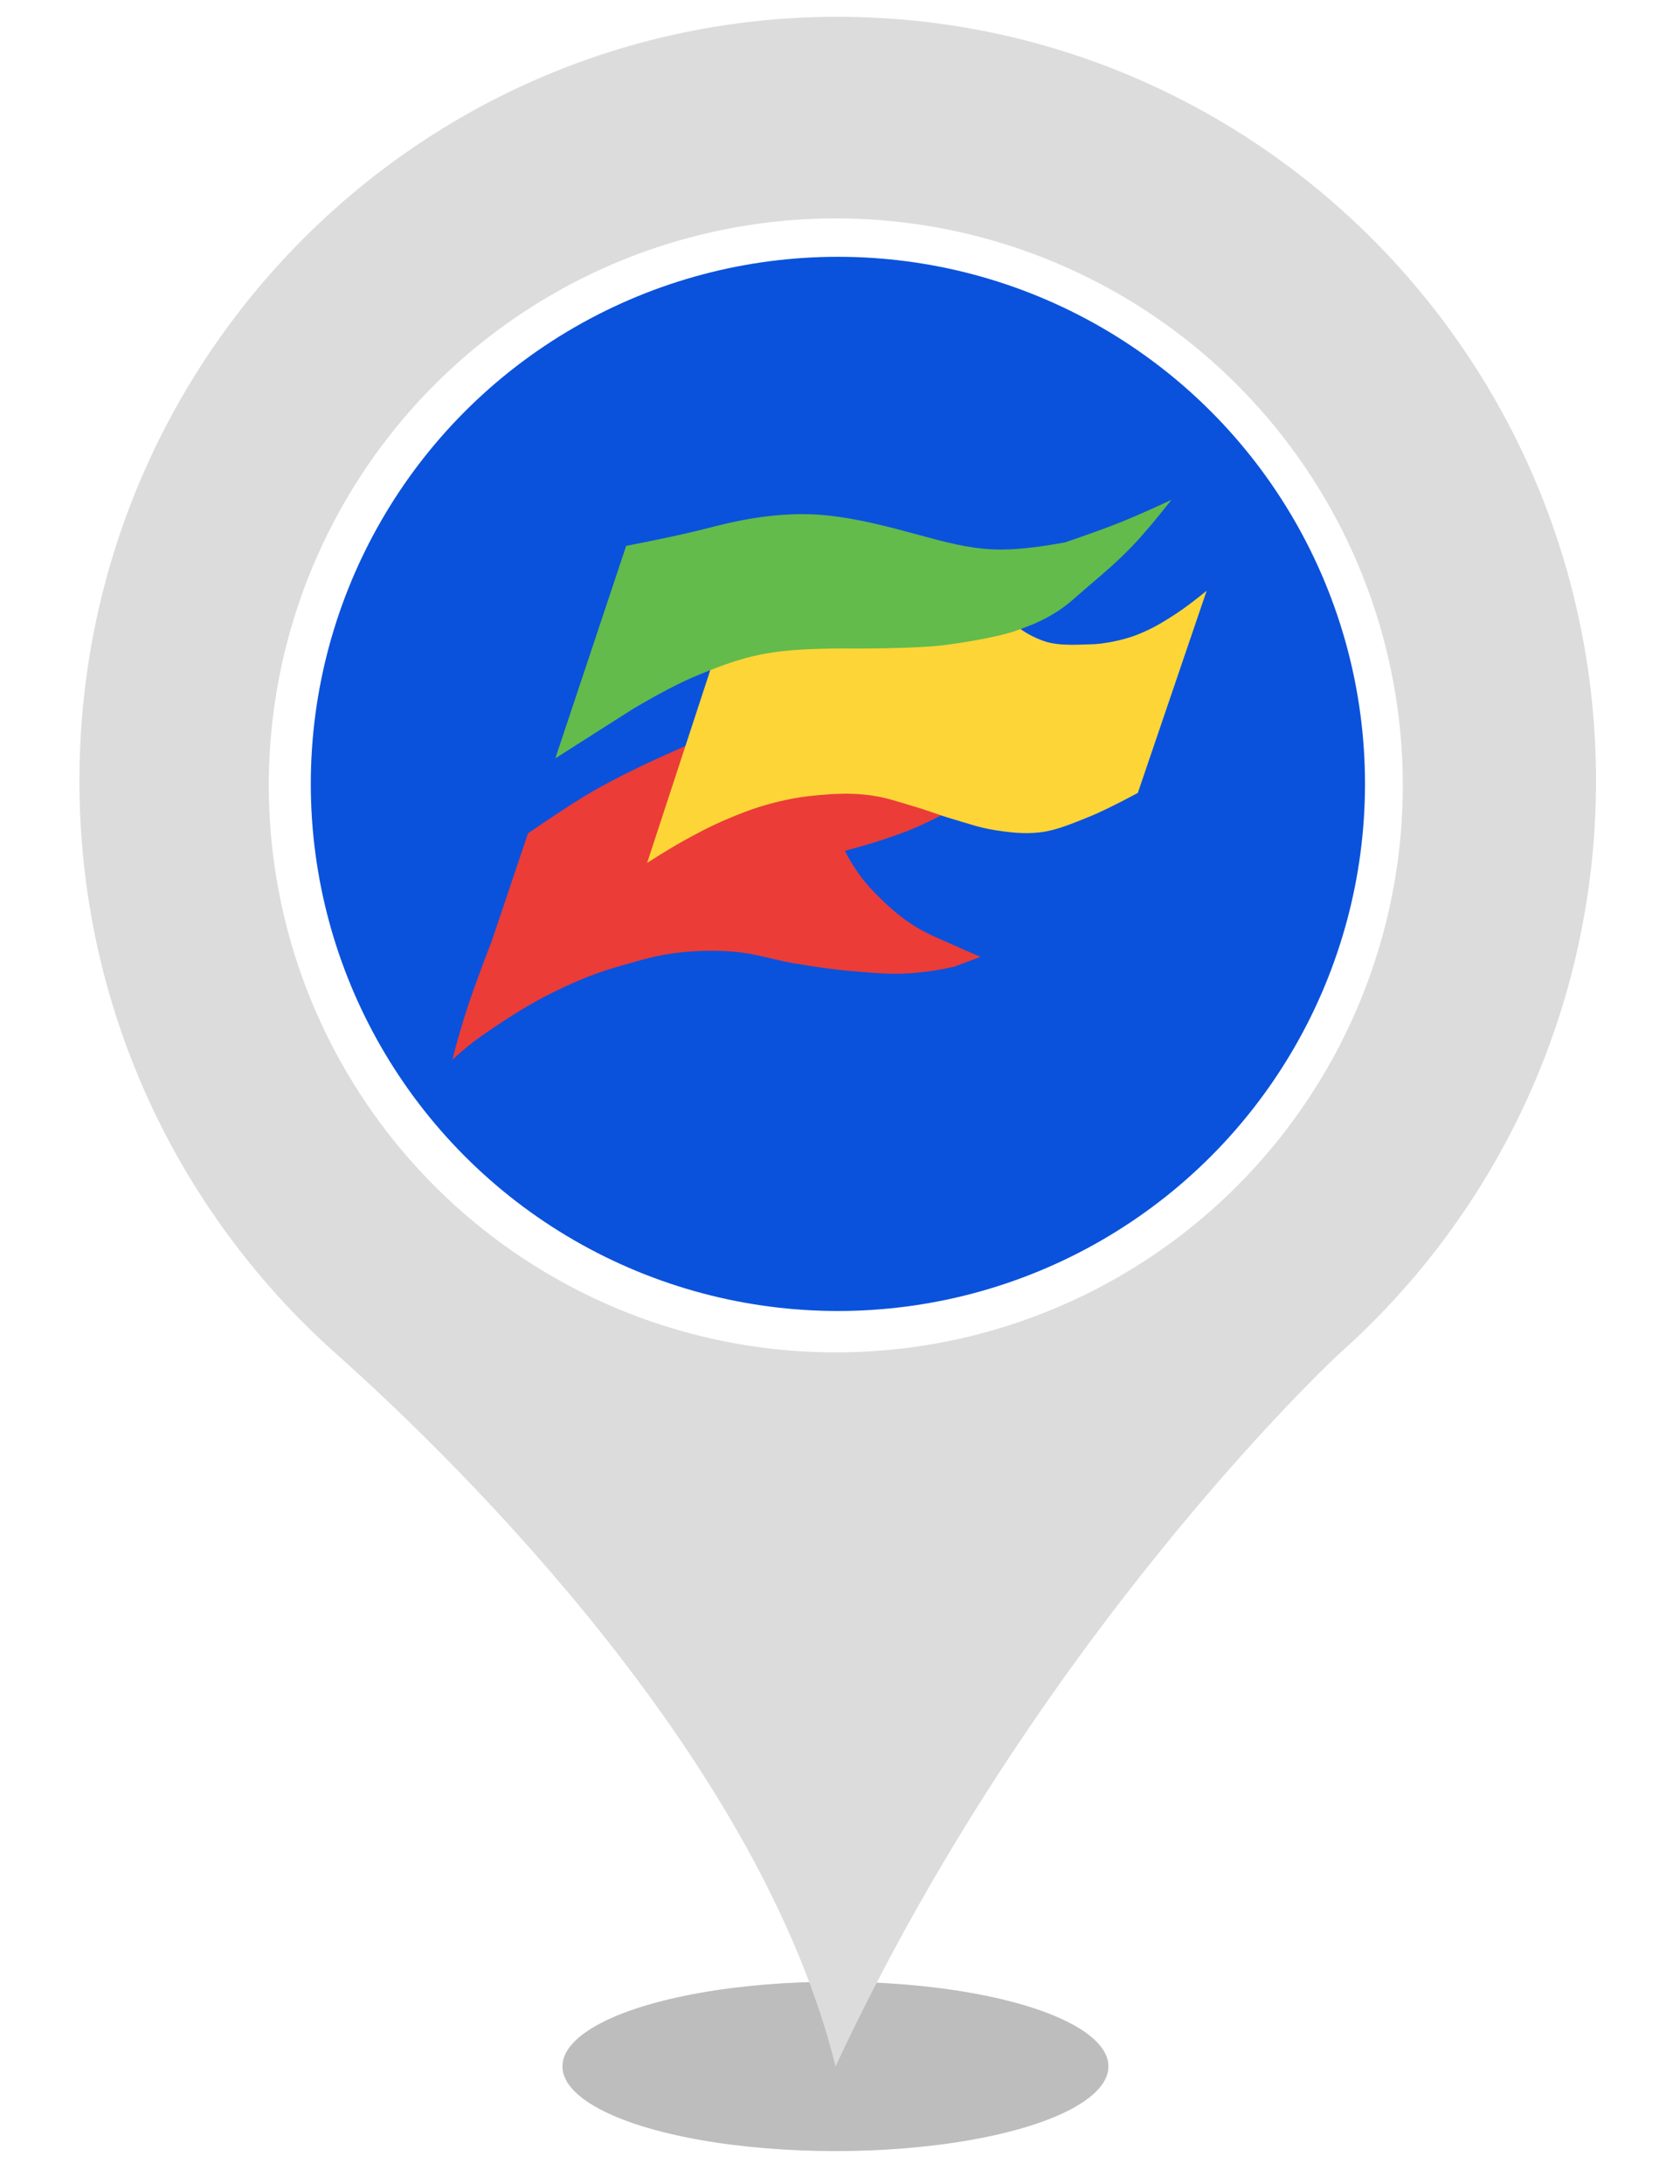 <?xml version="1.0" encoding="UTF-8" standalone="no"?><!-- Generator: Gravit.io --><svg xmlns="http://www.w3.org/2000/svg" xmlns:xlink="http://www.w3.org/1999/xlink" style="isolation:isolate" viewBox="0 0 400 520" width="400pt" height="520pt"><defs><clipPath id="_clipPath_YaZjzSpInL3b7yruKf2xSLAujH4biY7a"><rect width="400" height="520"/></clipPath></defs><g clip-path="url(#_clipPath_YaZjzSpInL3b7yruKf2xSLAujH4biY7a)"><g><defs><filter id="LPZmPAueKiXJrOGjO41LnnSufDZZHHBe" x="-200%" y="-200%" width="400%" height="400%" filterUnits="objectBoundingBox" color-interpolation-filters="sRGB"><feGaussianBlur xmlns="http://www.w3.org/2000/svg" stdDeviation="4.294"/></filter></defs><g filter="url(#LPZmPAueKiXJrOGjO41LnnSufDZZHHBe)"><ellipse vector-effect="non-scaling-stroke" cx="198.914" cy="492" rx="65" ry="20.167" fill="rgb(162,162,162)" fill-opacity="0.7"/></g><defs><filter id="3xGDNzBp9i8HrX3qcQbuZmnjKhafxo3w" x="-200%" y="-200%" width="400%" height="400%" filterUnits="objectBoundingBox" color-interpolation-filters="sRGB"><feGaussianBlur xmlns="http://www.w3.org/2000/svg" stdDeviation="0"/></filter></defs><g filter="url(#3xGDNzBp9i8HrX3qcQbuZmnjKhafxo3w)"><path d=" M 18.914 185.931 C 18.914 85.382 99.774 4 199.384 4 C 299.14 4 380 85.382 380 185.931 C 380 239.891 356.562 288.544 319.355 321.863 C 317.304 323.633 246.405 390.124 198.944 492 C 181.073 419.906 111.785 350.613 79.998 322.306 C 42.498 288.839 18.914 240.186 18.914 185.931 Z  M 311.005 185.931" fill="rgb(220,220,220)"/></g></g><circle vector-effect="non-scaling-stroke" cx="199" cy="187" r="135" fill="rgb(255,255,255)"/><circle vector-effect="non-scaling-stroke" cx="199.5" cy="186.642" r="125.5" fill="rgb(10,82,220)"/><g><path d=" M 125.713 198.424 L 117.127 223.923 Q 112.201 236.627 110.101 243.699 Q 108.001 250.771 107.759 252.285 Q 111.402 248.903 114.785 246.561 C 118.167 244.219 124.317 240.044 129.877 237.194 C 135.436 234.343 140.769 231.963 147.05 230.168 C 153.331 228.373 156.511 227.375 161.881 226.786 C 167.252 226.197 172.29 226.265 176.453 226.786 C 180.616 227.306 184.694 228.621 189.203 229.388 C 193.711 230.154 197.952 230.796 202.733 231.209 C 207.514 231.622 211.846 232.072 216.784 231.729 Q 221.722 231.387 227.192 230.168 L 233.437 227.826 Q 229.202 226.005 226.932 224.964 C 224.662 223.923 220.837 222.447 217.825 220.541 C 214.813 218.635 212.549 216.74 210.019 214.296 C 207.489 211.852 206.054 210.282 204.294 207.791 Q 202.534 205.299 201.172 202.587 Q 206.943 201.006 210.019 199.985 C 213.095 198.964 215.135 198.265 217.825 197.123 Q 220.515 195.98 224.85 193.74 L 239.682 176.567 L 163.182 177.607 Q 157.94 179.948 155.116 181.25 C 152.292 182.552 144.188 186.454 138.723 189.837 Q 133.259 193.219 125.713 198.424 Z " fill="rgb(235,60,55)"/><path d=" M 169.167 159.393 L 154.075 205.449 Q 159.578 201.959 162.662 200.245 C 165.746 198.531 169.302 196.635 173.07 195.041 C 176.838 193.447 180.218 192.164 184.259 191.138 C 188.3 190.112 191.135 189.654 194.927 189.316 C 198.719 188.979 202.714 188.773 206.896 189.316 C 211.079 189.86 213.681 190.875 217.305 191.918 C 220.928 192.962 223.52 194.039 226.932 195.041 C 230.345 196.043 233.265 197.084 236.82 197.643 C 240.375 198.202 243.914 198.633 247.748 198.163 C 251.582 197.694 255.271 196.081 259.197 194.521 Q 263.123 192.96 270.906 188.796 L 287.299 140.659 Q 282.701 144.381 280.013 146.123 C 277.326 147.865 274.809 149.505 270.906 151.067 C 267.003 152.628 262.115 153.39 259.718 153.409 C 257.32 153.427 252.172 153.929 248.529 152.628 Q 244.886 151.327 242.284 149.245 L 234.738 144.562 L 171.509 151.587 L 169.167 159.393 Z " fill="rgb(253,213,55)"/><path d=" M 132.224 180.556 L 149.085 129.975 Q 161.726 127.519 168.474 125.76 C 175.222 124 183.478 122.184 192.846 122.444 C 202.213 122.705 212.989 125.814 219.055 127.446 C 225.122 129.078 230.409 130.565 236.759 130.818 Q 243.109 131.071 253.619 129.132 Q 262.362 126.138 267.003 124.266 Q 271.644 122.393 278.91 119.016 Q 273.14 126.34 269.637 129.975 C 266.134 133.609 263.196 136.125 259.521 139.248 C 255.845 142.371 254.339 144.014 251.09 145.992 C 247.842 147.971 245.194 149.007 241.817 150.207 C 238.441 151.407 230.955 152.82 224.957 153.58 Q 218.958 154.339 204.724 154.423 Q 191.547 154.258 184.492 155.266 C 177.436 156.273 172.487 158.166 166.305 160.694 Q 160.122 163.222 150.771 168.754 L 132.224 180.556 Z " fill="rgb(99,187,75)"/></g></g></svg>